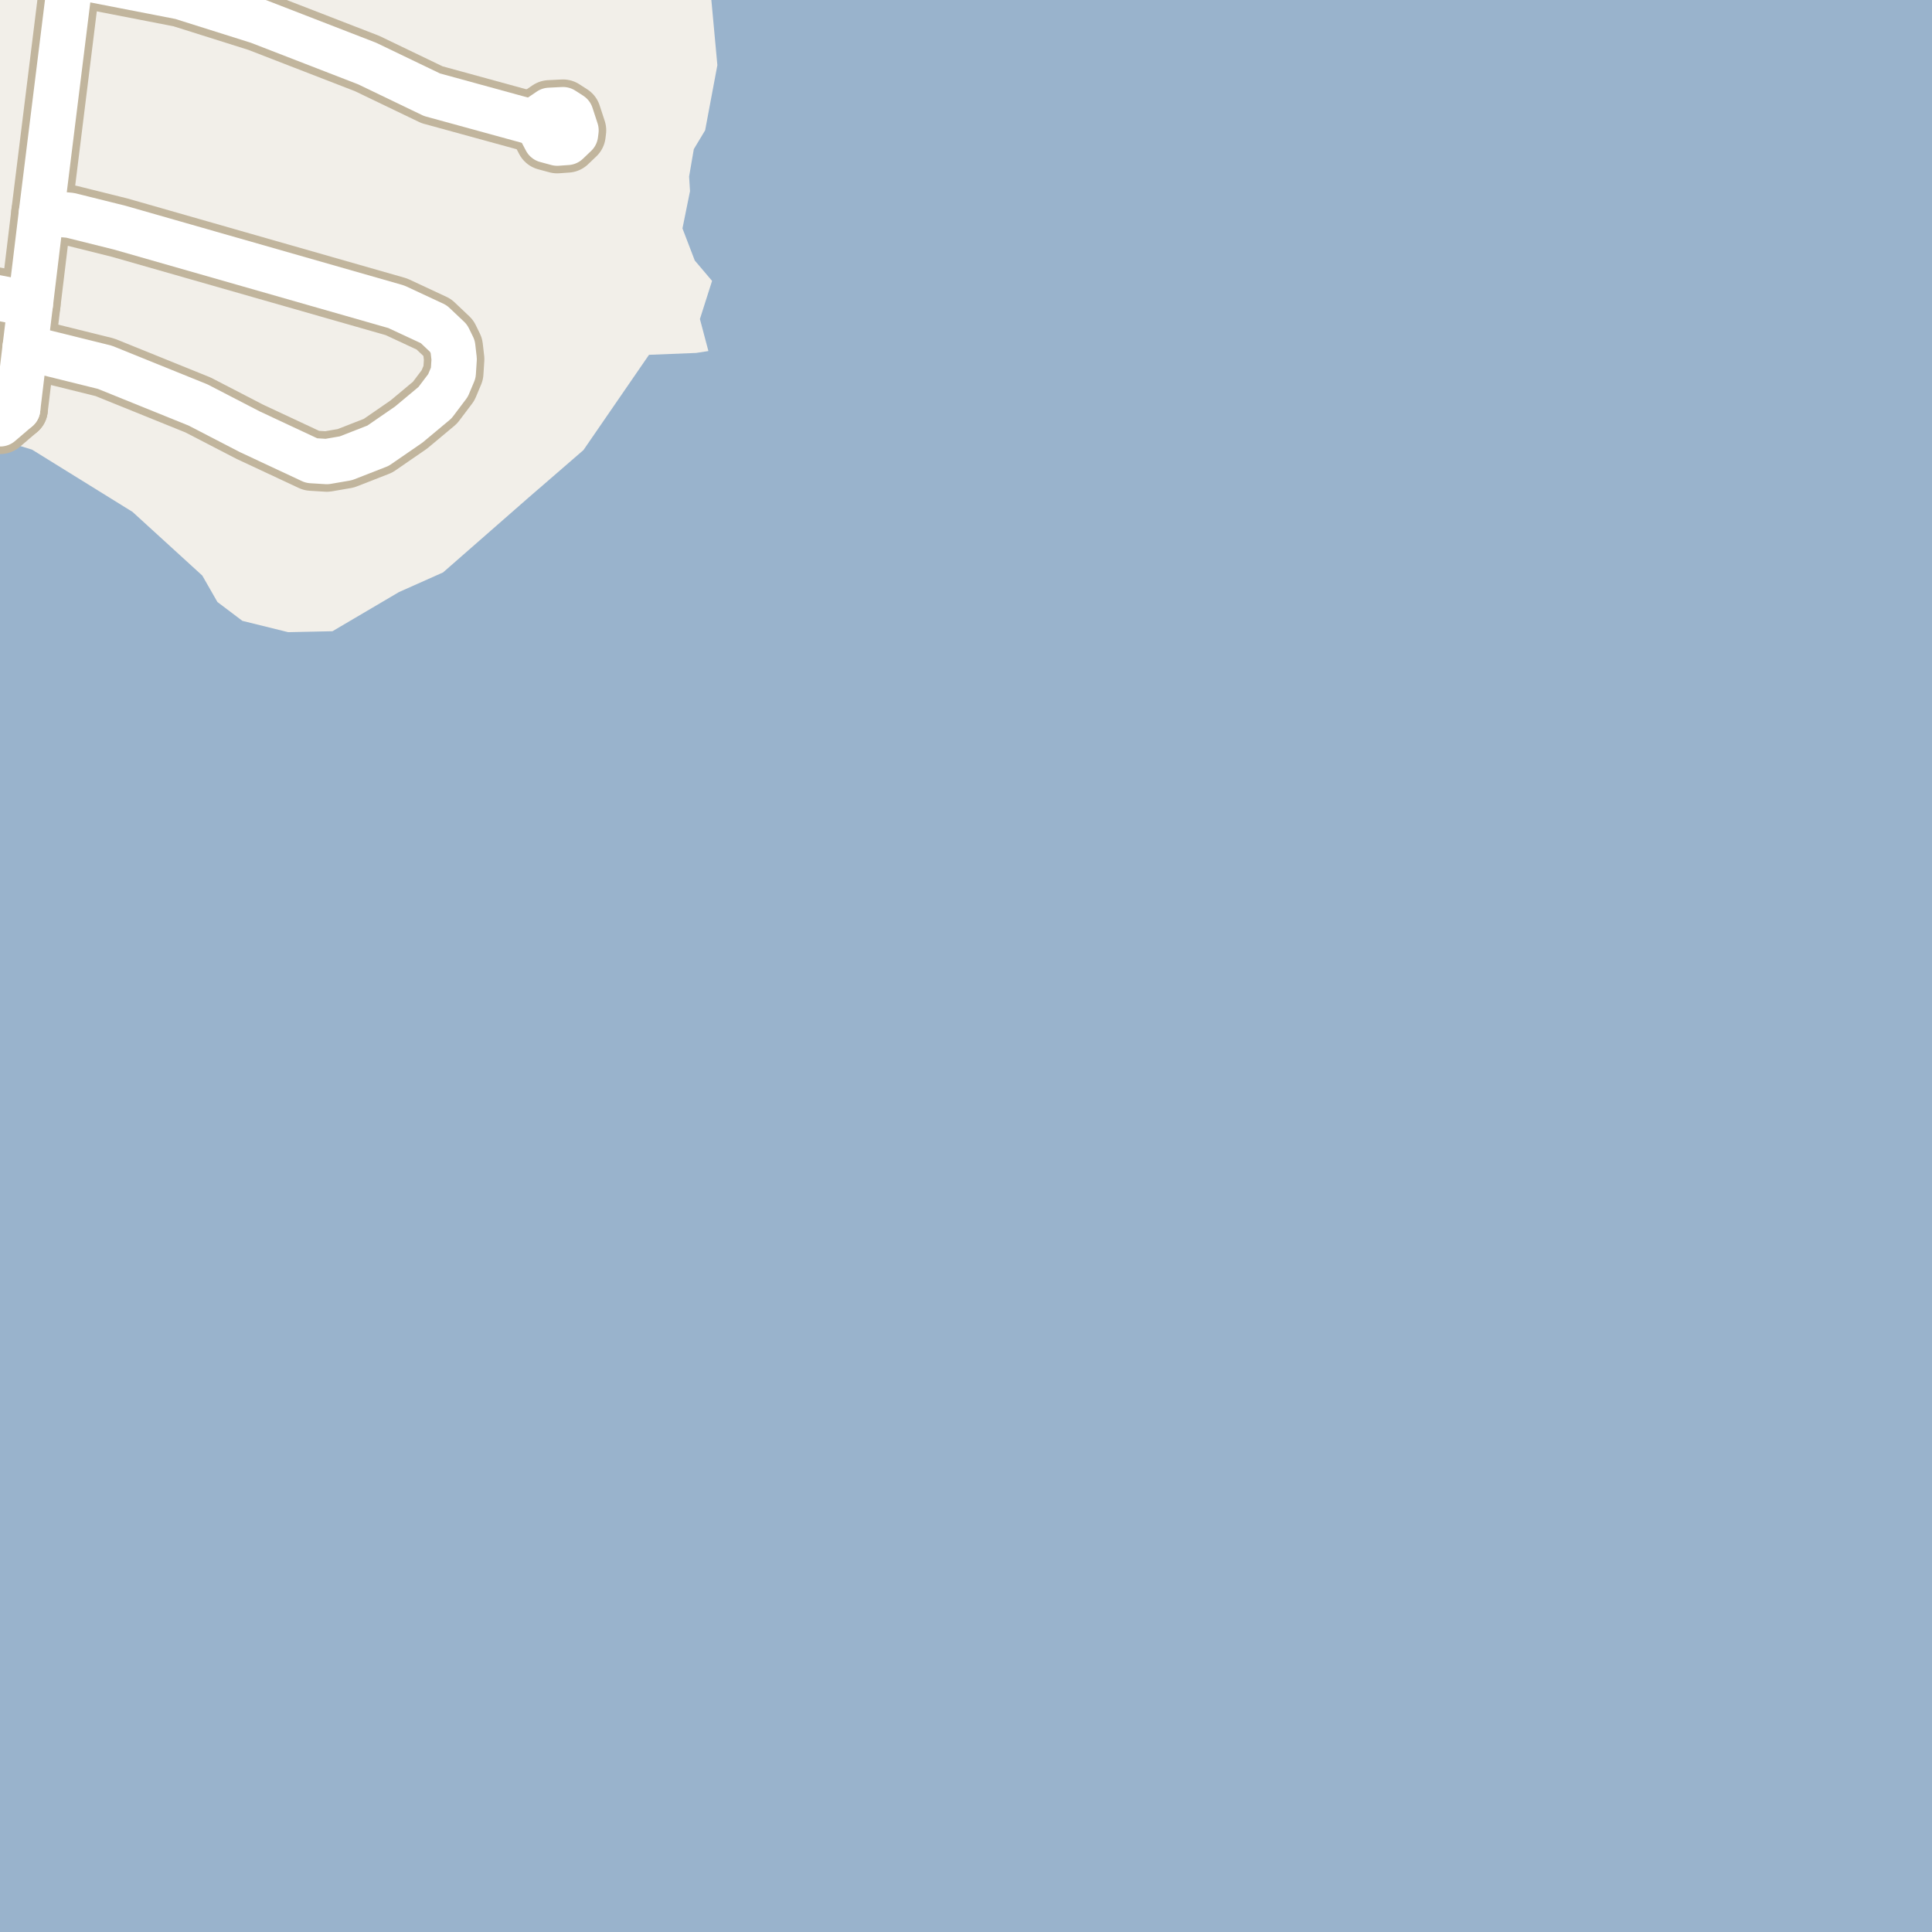 <?xml version="1.0" encoding="UTF-8"?>
<svg xmlns="http://www.w3.org/2000/svg" xmlns:xlink="http://www.w3.org/1999/xlink" width="256pt" height="256pt" viewBox="0 0 256 256" version="1.1">
<g id="surface2">
<rect x="0" y="0" width="256" height="256" style="fill:rgb(60%,70.196%,80%);fill-opacity:1;stroke:none;"/>
<path style=" stroke:none;fill-rule:evenodd;fill:rgb(94.902%,93.725%,91.373%);fill-opacity:1;" d="M 259 -4 L -4 -4 L 92.191 -4 L 94.242 -0.172 L 95.055 8.637 L 93.434 17.266 L 91.934 19.762 L 91.309 23.391 L 91.43 25.328 L 90.43 30.266 L 92.059 34.516 L 94.352 37.219 L 92.742 42.273 L 93.867 46.516 L 92.242 46.766 L 85.996 47.016 L 77.309 59.641 L 69.871 66.078 L 58.711 75.848 L 52.867 78.453 L 44.055 83.641 L 38.184 83.766 L 32.117 82.266 L 28.809 79.766 L 26.805 76.266 L 17.559 67.828 L 4.246 59.578 L -4 57.07 L -4 259 L -4 -4 Z M 259 -4 "/>
<path style="fill:none;stroke-width:8;stroke-linecap:round;stroke-linejoin:round;stroke:rgb(75.686%,70.98%,61.569%);stroke-opacity:1;stroke-miterlimit:10;" d="M 76.328 17.27 L 75.652 15.203 L 74.602 14.527 L 72.809 14.617 L 71.715 15.359 L 71.199 16.379 L 72.344 18.566 L 73.832 18.969 L 75.16 18.875 L 76.258 17.828 L 76.328 17.27 "/>
<path style="fill:none;stroke-width:8;stroke-linecap:round;stroke-linejoin:round;stroke:rgb(75.686%,70.98%,61.569%);stroke-opacity:1;stroke-miterlimit:10;" d="M 4.023 40.309 L -2.41 39.047 L -7.77 37.07 L -9 36.484 "/>
<path style="fill:none;stroke-width:8;stroke-linecap:round;stroke-linejoin:round;stroke:rgb(75.686%,70.98%,61.569%);stroke-opacity:1;stroke-miterlimit:10;" d="M 9.383 -3.238 L 23.969 -0.402 L 34.242 2.836 L 48.645 8.418 L 57.242 12.551 L 71.199 16.379 "/>
<path style="fill:none;stroke-width:8;stroke-linecap:round;stroke-linejoin:round;stroke:rgb(75.686%,70.98%,61.569%);stroke-opacity:1;stroke-miterlimit:10;" d="M 5.488 28.191 L 9.289 28.527 L 15.859 30.164 L 52.512 40.648 L 57.477 42.961 L 59.434 44.812 L 59.992 45.953 L 60.18 47.59 L 60.062 49.41 L 59.363 51.074 L 57.641 53.355 L 54.168 56.254 L 50.09 59.062 L 45.824 60.727 L 43.309 61.16 L 41.281 61.035 L 33.102 57.211 L 26.25 53.664 L 13.902 48.668 L 3.324 46.047 "/>
<path style="fill:none;stroke-width:8;stroke-linecap:round;stroke-linejoin:round;stroke:rgb(75.686%,70.98%,61.569%);stroke-opacity:1;stroke-miterlimit:10;" d="M 10.219 -9 L 9.383 -3.238 L 5.488 28.191 L 4.023 40.309 L 3.324 46.047 L 2.344 54.188 "/>
<path style="fill:none;stroke-width:8;stroke-linecap:round;stroke-linejoin:round;stroke:rgb(75.686%,70.98%,61.569%);stroke-opacity:1;stroke-miterlimit:10;" d="M -9 53.797 L -2.48 55.855 L 0.035 56.164 L 2.344 54.188 "/>
<path style="fill:none;stroke-width:6;stroke-linecap:round;stroke-linejoin:round;stroke:rgb(100%,100%,100%);stroke-opacity:1;stroke-miterlimit:10;" d="M 76.328 17.27 L 75.652 15.203 L 74.602 14.527 L 72.809 14.617 L 71.715 15.359 L 71.199 16.379 L 72.344 18.566 L 73.832 18.969 L 75.16 18.875 L 76.258 17.828 L 76.328 17.27 "/>
<path style="fill:none;stroke-width:6;stroke-linecap:round;stroke-linejoin:round;stroke:rgb(100%,100%,100%);stroke-opacity:1;stroke-miterlimit:10;" d="M 4.023 40.309 L -2.41 39.047 L -7.77 37.07 L -9 36.484 "/>
<path style="fill:none;stroke-width:6;stroke-linecap:round;stroke-linejoin:round;stroke:rgb(100%,100%,100%);stroke-opacity:1;stroke-miterlimit:10;" d="M 9.383 -3.238 L 23.969 -0.402 L 34.242 2.836 L 48.645 8.418 L 57.242 12.551 L 71.199 16.379 "/>
<path style="fill:none;stroke-width:6;stroke-linecap:round;stroke-linejoin:round;stroke:rgb(100%,100%,100%);stroke-opacity:1;stroke-miterlimit:10;" d="M 5.488 28.191 L 9.289 28.527 L 15.859 30.164 L 52.512 40.648 L 57.477 42.961 L 59.434 44.812 L 59.992 45.953 L 60.18 47.59 L 60.062 49.41 L 59.363 51.074 L 57.641 53.355 L 54.168 56.254 L 50.09 59.062 L 45.824 60.727 L 43.309 61.16 L 41.281 61.035 L 33.102 57.211 L 26.25 53.664 L 13.902 48.668 L 3.324 46.047 "/>
<path style="fill:none;stroke-width:6;stroke-linecap:round;stroke-linejoin:round;stroke:rgb(100%,100%,100%);stroke-opacity:1;stroke-miterlimit:10;" d="M 10.219 -9 L 9.383 -3.238 L 5.488 28.191 L 4.023 40.309 L 3.324 46.047 L 2.344 54.188 "/>
<path style="fill:none;stroke-width:6;stroke-linecap:round;stroke-linejoin:round;stroke:rgb(100%,100%,100%);stroke-opacity:1;stroke-miterlimit:10;" d="M -9 53.797 L -2.48 55.855 L 0.035 56.164 L 2.344 54.188 "/>
</g>
</svg>

